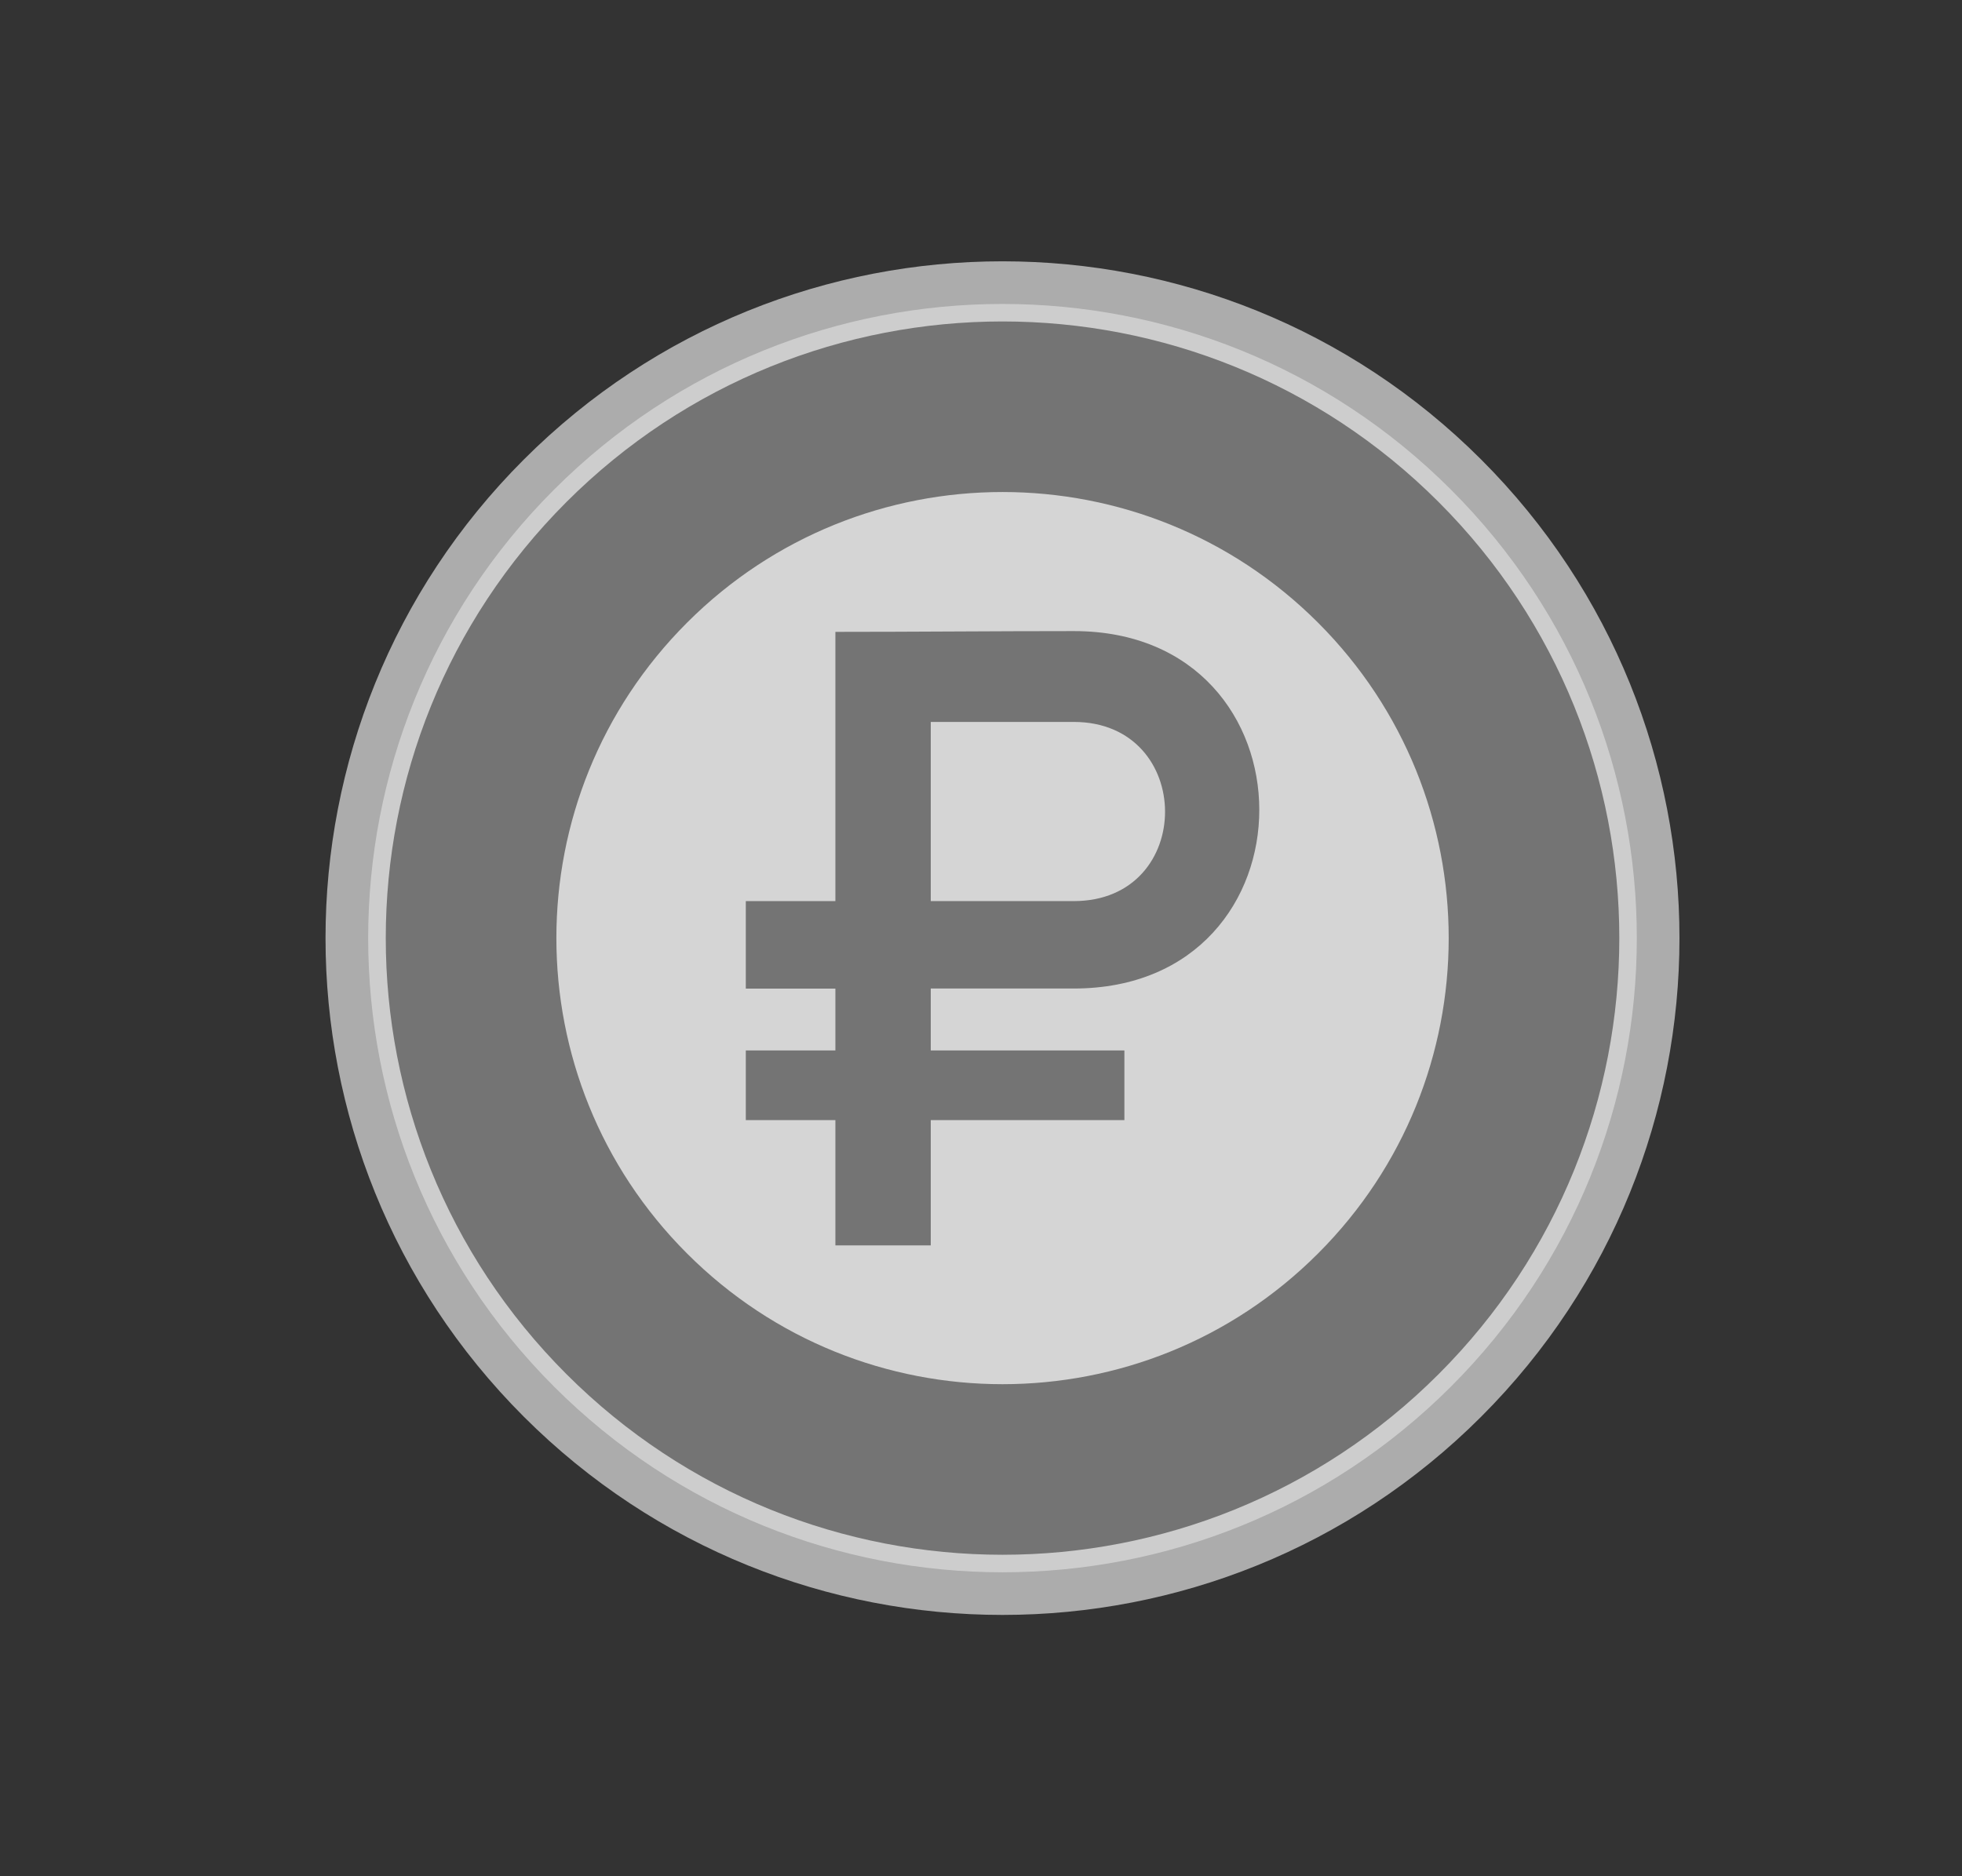 <svg width="23" height="22" viewBox="0 0 23 22" fill="none" xmlns="http://www.w3.org/2000/svg">
<rect x="0" y="0" width="23" height="22" fill="#333333" stroke="none"/>
<path opacity="0.79" d="M17.01 16.258C19.914 13.354 19.914 8.646 17.01 5.742C14.106 2.838 9.398 2.838 6.494 5.742C3.59 8.646 3.59 13.354 6.494 16.258C9.398 19.162 14.106 19.162 17.01 16.258Z" fill="white" stroke="#CCCCCC" stroke-miterlimit="10"/>
<path d="M16.158 15.405C18.591 12.972 18.591 9.028 16.158 6.594C13.725 4.161 9.78 4.161 7.347 6.594C4.914 9.028 4.914 12.972 7.347 15.405C9.78 17.839 13.725 17.839 16.158 15.405Z" stroke="#747474" stroke-width="2" stroke-miterlimit="10"/>
<path d="M12.587 11.591H10.911V14.603H9.793V7.409C10.724 7.409 11.656 7.4 12.587 7.4C15.484 7.398 15.491 11.591 12.587 11.591ZM10.911 10.566H12.587C14.019 10.566 14.01 8.465 12.587 8.465H10.911V10.566Z" fill="#747474"/>
<path d="M10.89 10.566H8.743V11.592H10.89V10.566Z" fill="#747474"/>
<path d="M13.181 12.317H8.743V13.134H13.181V12.317Z" fill="#747474"/>
</svg>
